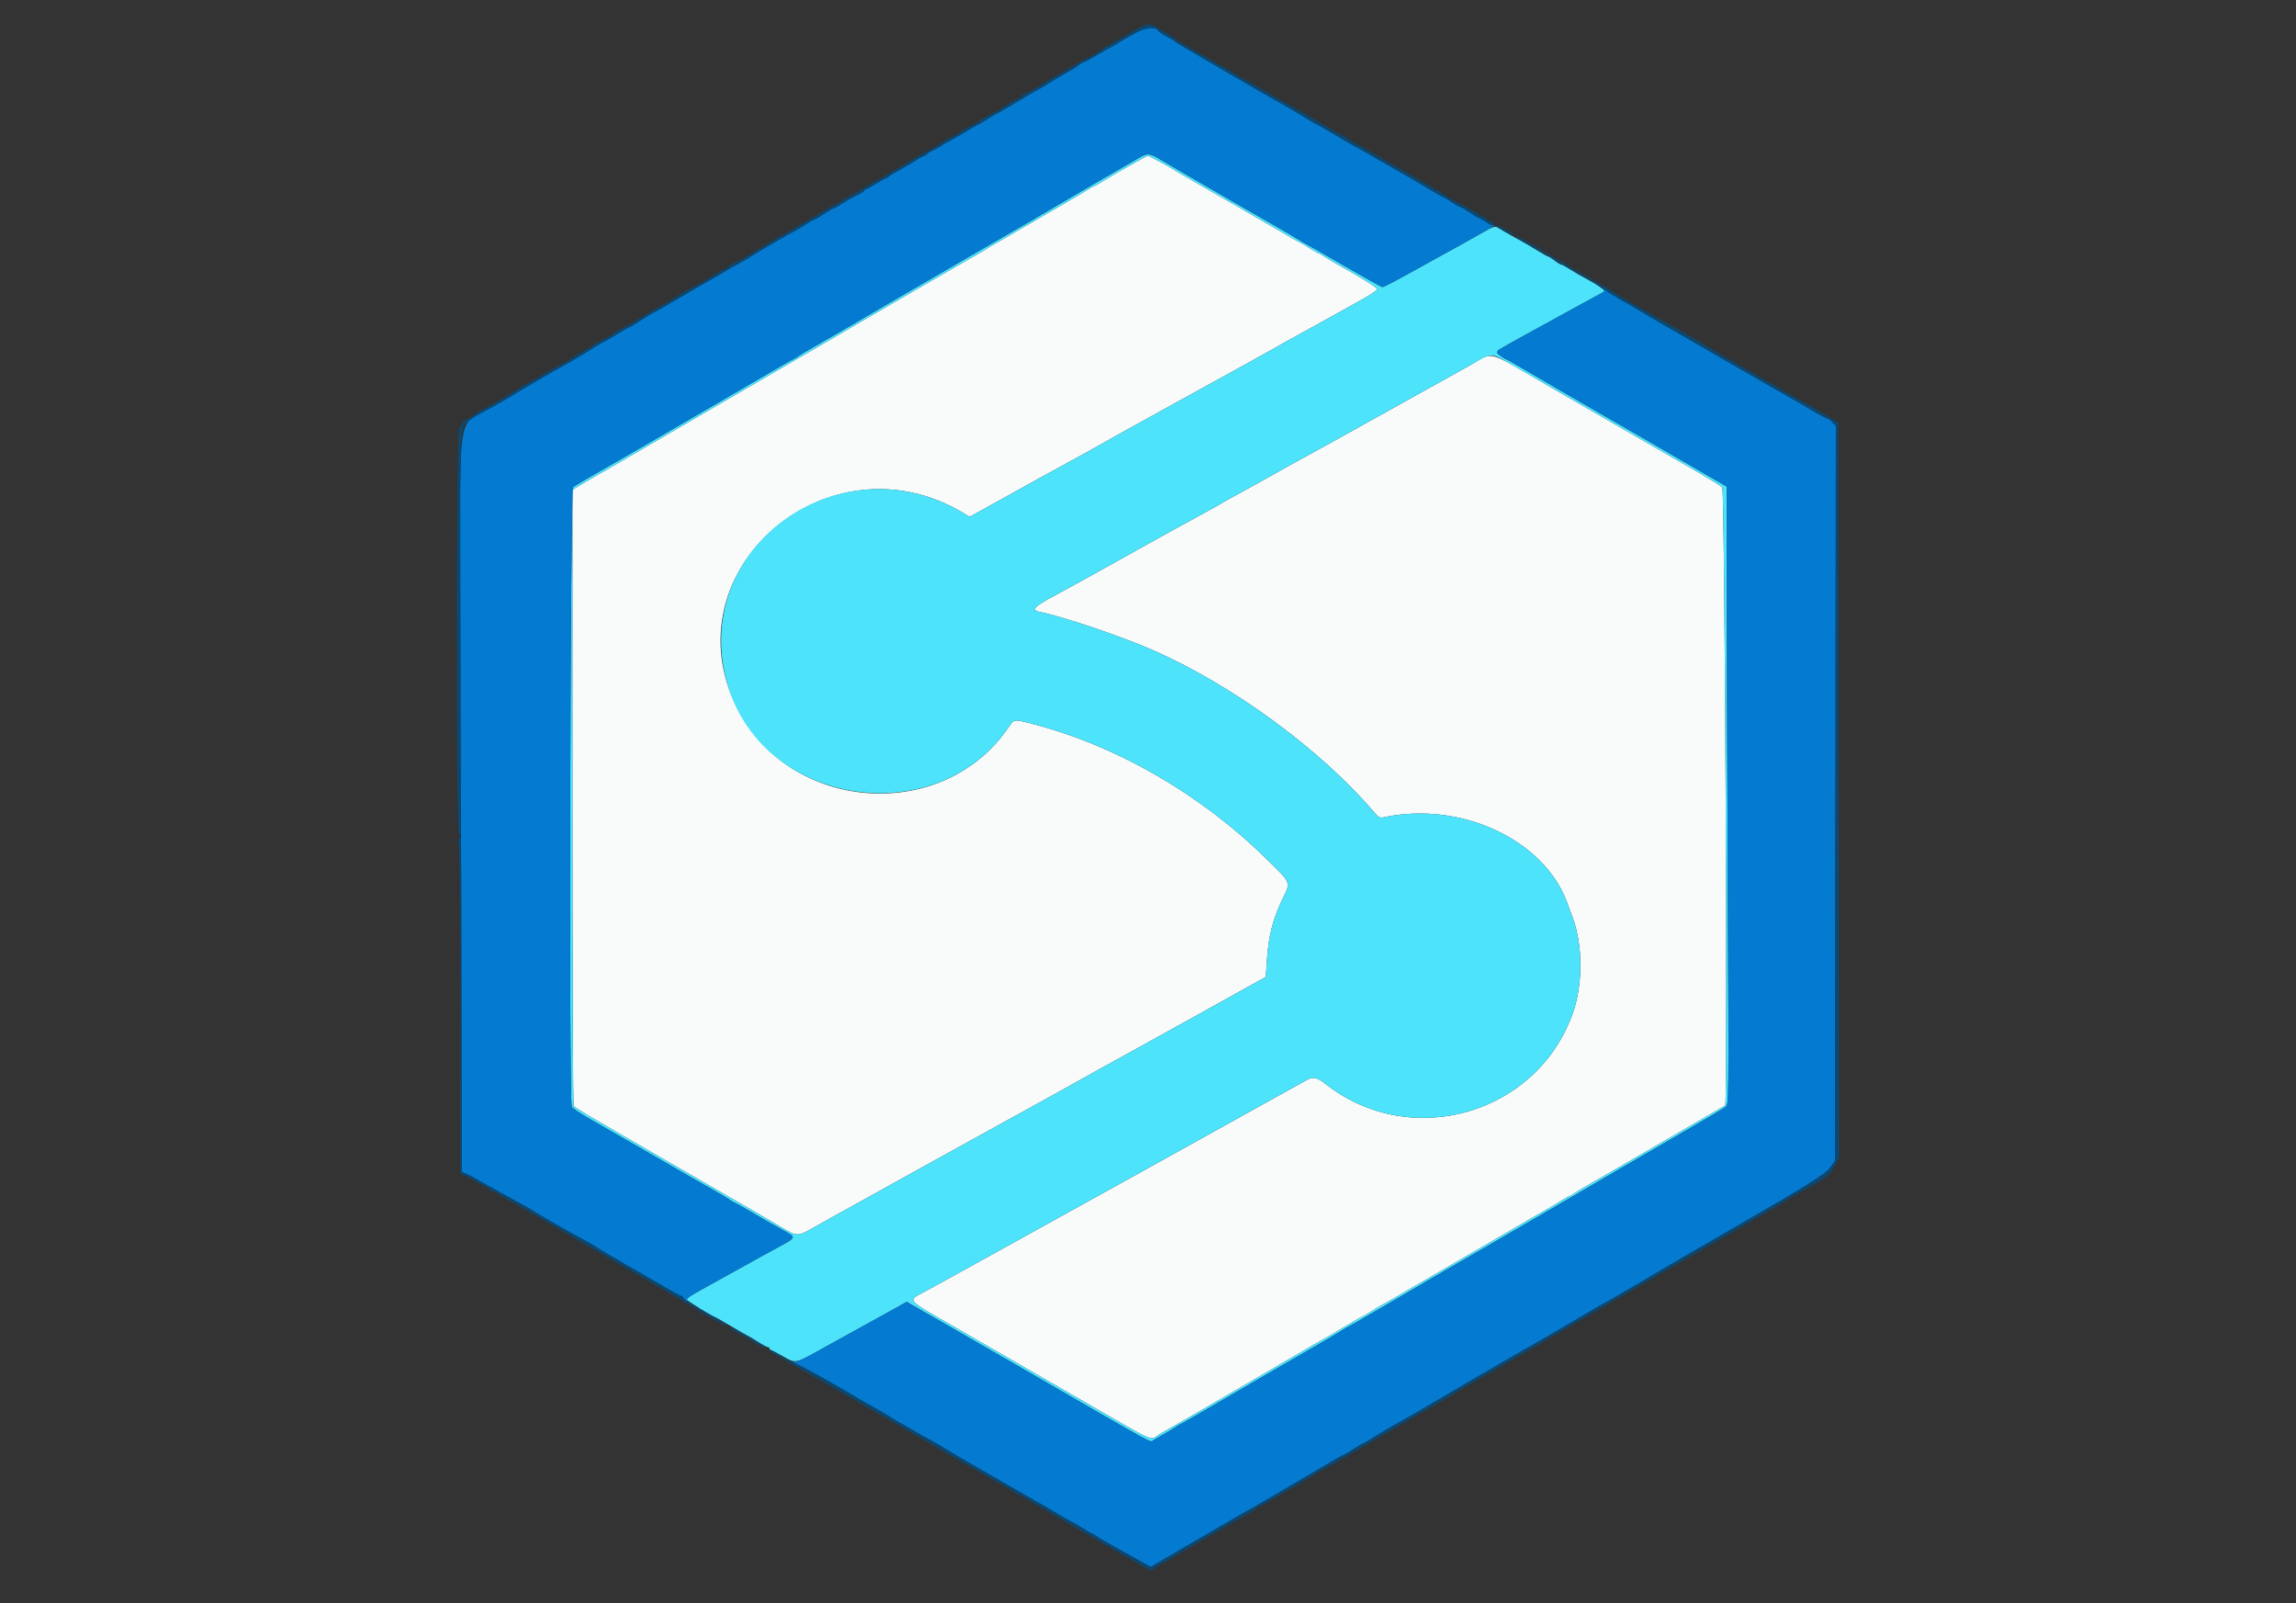 <svg id="svg" version="1.1" xmlns="http://www.w3.org/2000/svg" xmlns:xlink="http://www.w3.org/1999/xlink" width="400" height="279.218" viewBox="0, 0, 400,279.218"><rect x="0" y="0" width="400" height="279.218" fill="#333333" stroke="none"/><g id="svgg"><path id="path0" d="M196.508 29.003 C 194.665 30.048,192.625 31.240,191.975 31.652 C 191.325 32.065,190.725 32.402,190.642 32.402 C 190.559 32.402,190.022 32.697,189.449 33.058 C 188.876 33.419,187.528 34.223,186.453 34.844 C 185.377 35.466,182.297 37.261,179.609 38.832 C 176.920 40.403,174.155 42.004,173.464 42.390 C 172.772 42.776,172.081 43.187,171.927 43.304 C 171.774 43.420,171.208 43.763,170.670 44.064 C 170.133 44.366,167.996 45.594,165.922 46.793 C 163.848 47.992,161.459 49.371,160.615 49.857 C 159.770 50.343,156.753 52.096,153.911 53.753 C 151.068 55.409,147.863 57.276,146.788 57.902 C 145.712 58.527,144.141 59.444,143.296 59.940 C 142.451 60.435,135.538 64.455,127.933 68.873 C 120.328 73.291,112.032 78.121,109.497 79.607 C 106.962 81.093,104.260 82.656,103.492 83.080 C 102.723 83.504,101.561 84.185,100.908 84.593 L 99.722 85.335 99.725 138.827 C 99.728 168.247,99.822 192.457,99.934 192.626 C 100.137 192.931,102.431 194.286,115.503 201.822 C 132.960 211.886,133.606 212.260,136.435 213.936 C 138.852 215.368,139.029 215.364,141.760 213.801 C 142.989 213.097,146.068 211.382,148.603 209.989 C 151.138 208.596,155.286 206.297,157.821 204.879 C 160.356 203.462,164.441 201.202,166.899 199.858 C 169.358 198.514,173.003 196.502,175.000 195.387 C 176.997 194.272,179.381 192.956,180.297 192.461 C 181.213 191.967,183.601 190.647,185.604 189.528 C 191.394 186.293,191.780 186.078,196.927 183.243 C 199.616 181.761,204.392 179.117,207.542 177.366 C 210.691 175.616,214.902 173.276,216.899 172.168 L 220.531 170.153 220.742 166.990 C 221.008 163.015,221.755 160.098,223.367 156.739 C 224.904 153.536,225.057 153.942,220.715 149.672 C 209.192 138.340,194.639 129.929,179.928 126.099 C 176.558 125.222,176.714 125.199,175.654 126.746 C 164.204 143.454,137.659 141.552,128.449 123.363 C 116.315 99.401,144.410 75.228,167.916 89.405 L 168.932 90.018 174.480 86.946 C 177.531 85.256,180.502 83.606,181.081 83.279 C 181.661 82.952,183.797 81.786,185.830 80.687 C 187.862 79.588,190.361 78.206,191.382 77.617 C 192.404 77.027,195.546 75.271,198.366 73.715 C 201.185 72.159,203.994 70.607,204.609 70.267 C 212.723 65.779,217.454 63.171,218.715 62.491 C 219.560 62.036,221.068 61.192,222.067 60.616 C 223.066 60.040,224.763 59.093,225.838 58.512 C 226.913 57.930,229.365 56.579,231.285 55.509 C 233.205 54.439,235.937 52.919,237.354 52.131 C 238.772 51.343,239.935 50.553,239.938 50.375 C 239.943 50.088,236.835 48.151,232.821 45.941 C 232.053 45.518,231.091 44.938,230.683 44.653 C 230.275 44.368,229.861 44.134,229.762 44.134 C 229.663 44.134,228.894 43.694,228.054 43.156 C 227.213 42.619,226.471 42.179,226.404 42.179 C 226.336 42.179,225.616 41.786,224.803 41.306 C 222.839 40.146,207.147 31.087,205.881 30.382 C 205.335 30.077,204.763 29.731,204.609 29.611 C 204.261 29.340,200.106 27.093,199.964 27.099 C 199.907 27.102,198.352 27.958,196.508 29.003 M256.145 63.597 C 254.378 64.591,252.116 65.854,251.117 66.403 C 249.602 67.236,245.585 69.467,237.989 73.694 C 237.297 74.079,236.292 74.642,235.754 74.945 C 234.323 75.753,229.430 78.453,227.654 79.415 C 226.242 80.179,224.411 81.198,219.134 84.155 C 218.059 84.757,216.236 85.760,215.084 86.382 C 213.932 87.005,212.863 87.605,212.709 87.716 C 212.556 87.827,211.613 88.358,210.615 88.897 C 207.964 90.325,200.750 94.298,198.324 95.665 C 197.172 96.315,195.538 97.227,194.693 97.693 C 193.848 98.158,191.397 99.519,189.246 100.717 C 187.095 101.914,184.707 103.224,183.939 103.627 C 180.224 105.575,179.560 106.256,181.075 106.565 C 185.212 107.407,194.936 110.681,200.618 113.143 C 214.597 119.203,230.138 130.573,239.484 141.580 C 240.175 142.393,240.396 142.492,241.160 142.331 C 254.515 139.515,268.975 146.252,273.008 157.171 C 273.226 157.759,273.679 158.989,274.015 159.904 C 275.766 164.667,275.775 171.437,274.037 176.388 C 267.814 194.118,245.729 200.462,230.911 188.776 C 229.492 187.657,228.755 187.491,227.739 188.063 C 227.402 188.253,226.585 188.705,225.923 189.068 C 223.320 190.496,214.767 195.245,201.955 202.376 C 200.496 203.189,198.736 204.165,198.045 204.547 C 197.353 204.928,190.943 208.477,183.799 212.432 C 176.655 216.388,170.056 220.039,169.134 220.546 C 168.212 221.053,166.641 221.919,165.642 222.471 C 164.644 223.023,162.653 224.117,161.218 224.903 C 157.999 226.666,157.425 226.026,167.318 231.715 C 179.815 238.901,188.897 244.137,194.613 247.449 C 199.805 250.458,200.706 250.844,201.271 250.306 C 201.417 250.166,202.000 249.796,202.568 249.481 C 204.451 248.438,218.204 240.461,224.390 236.824 C 227.742 234.853,230.528 233.240,230.581 233.240 C 230.634 233.240,232.136 232.360,233.919 231.285 C 235.702 230.209,237.228 229.330,237.309 229.330 C 237.390 229.330,238.145 228.890,238.985 228.352 C 239.826 227.814,240.559 227.374,240.614 227.374 C 240.670 227.374,243.213 225.913,246.265 224.127 C 251.270 221.198,264.520 213.488,266.620 212.282 C 267.081 212.017,268.212 211.368,269.134 210.840 C 270.056 210.311,271.342 209.542,271.992 209.129 C 272.642 208.717,273.251 208.380,273.345 208.380 C 273.440 208.380,273.851 208.146,274.259 207.861 C 274.666 207.576,275.566 207.025,276.257 206.638 C 276.948 206.250,279.399 204.837,281.704 203.498 C 284.008 202.158,289.162 199.170,293.156 196.857 C 297.151 194.544,300.482 192.597,300.559 192.531 C 301.005 192.148,300.495 85.322,300.045 84.869 C 299.790 84.612,297.193 83.032,294.274 81.357 C 288.186 77.865,275.526 70.565,270.391 67.587 C 258.514 60.699,260.371 61.219,256.145 63.597 " stroke="none" fill="#f9fbfb" fill-rule="evenodd"></path><path id="path1" d="M198.324 27.551 C 195.811 29.008,195.329 29.287,191.620 31.424 C 189.546 32.620,186.027 34.678,183.799 35.999 C 181.571 37.319,179.497 38.539,179.190 38.709 C 178.883 38.879,177.374 39.748,175.838 40.639 C 171.849 42.953,158.167 50.893,155.028 52.715 C 153.568 53.562,151.683 54.667,150.838 55.170 C 149.993 55.673,148.862 56.336,148.324 56.643 C 147.786 56.950,146.215 57.861,144.832 58.667 C 143.450 59.474,141.753 60.448,141.061 60.833 C 140.370 61.218,139.471 61.766,139.063 62.051 C 138.655 62.336,138.261 62.570,138.188 62.570 C 138.114 62.570,135.242 64.219,131.806 66.234 C 128.370 68.250,124.993 70.219,124.302 70.611 C 123.610 71.002,120.908 72.571,118.296 74.098 C 115.684 75.625,113.045 77.160,112.430 77.509 C 111.816 77.859,109.742 79.057,107.821 80.173 C 105.901 81.289,103.764 82.516,103.073 82.901 C 102.381 83.285,101.501 83.801,101.116 84.048 C 100.731 84.295,100.166 84.637,99.859 84.807 C 99.342 85.095,99.095 190.820,99.606 192.747 C 99.669 192.983,101.072 193.944,102.723 194.881 C 104.375 195.819,107.675 197.712,110.056 199.089 C 118.879 204.187,123.917 207.084,125.140 207.763 C 125.831 208.146,126.730 208.693,127.138 208.978 C 127.546 209.264,127.944 209.497,128.023 209.497 C 128.102 209.497,129.088 210.042,130.214 210.707 C 132.515 212.066,134.364 213.124,136.517 214.313 C 138.725 215.532,138.727 215.522,135.894 217.054 C 133.869 218.149,132.456 218.927,129.330 220.670 C 125.410 222.855,125.106 223.023,122.277 224.579 C 120.779 225.402,119.553 226.172,119.553 226.290 C 119.553 226.475,124.165 229.330,124.464 229.330 C 124.525 229.330,125.845 230.084,127.397 231.006 C 128.949 231.927,130.268 232.682,130.328 232.682 C 130.387 232.682,131.124 233.122,131.964 233.659 C 132.805 234.197,133.624 234.637,133.785 234.637 C 133.946 234.637,134.078 234.763,134.078 234.916 C 134.078 235.070,134.192 235.196,134.331 235.196 C 134.470 235.196,135.362 235.635,136.313 236.173 C 138.747 237.549,138.324 237.643,143.994 234.479 C 144.763 234.051,147.654 232.454,150.419 230.931 C 153.184 229.408,156.014 227.845,156.706 227.456 L 157.966 226.750 164.527 230.524 C 168.137 232.599,173.855 235.897,177.235 237.851 C 202.311 252.354,200.289 251.245,200.930 250.845 C 201.239 250.652,202.068 250.176,202.771 249.788 C 203.475 249.400,204.384 248.849,204.792 248.563 C 205.200 248.278,205.592 248.045,205.664 248.045 C 205.737 248.045,209.029 246.156,212.981 243.848 C 216.934 241.540,220.689 239.354,221.327 238.989 C 221.964 238.625,224.057 237.415,225.978 236.302 C 227.898 235.189,230.161 233.879,231.006 233.391 C 231.851 232.904,233.074 232.167,233.723 231.755 C 234.373 231.343,234.957 231.006,235.021 231.006 C 235.085 231.006,237.193 229.796,239.705 228.318 C 242.218 226.839,244.839 225.310,245.531 224.919 C 246.222 224.528,247.730 223.647,248.883 222.961 C 250.035 222.276,251.543 221.396,252.235 221.006 C 253.808 220.118,262.445 215.113,266.899 212.508 C 268.743 211.429,271.131 210.039,272.207 209.418 C 273.282 208.797,274.728 207.953,275.419 207.542 C 276.110 207.131,277.619 206.251,278.771 205.587 C 279.923 204.922,281.432 204.040,282.123 203.627 C 282.814 203.214,287.151 200.701,291.760 198.042 C 296.369 195.384,300.378 193.008,300.669 192.763 C 301.185 192.329,301.194 191.424,301.019 156.006 C 300.920 136.034,300.839 111.832,300.838 102.224 L 300.838 84.755 299.372 83.906 C 292.151 79.727,288.168 77.422,286.872 76.670 C 285.477 75.860,282.806 74.324,280.394 72.944 C 275.915 70.381,267.189 65.327,264.572 63.780 C 263.445 63.114,262.459 62.570,262.380 62.570 C 262.302 62.570,261.862 62.303,261.404 61.977 C 260.493 61.328,260.537 61.224,262.081 60.362 C 262.657 60.040,263.600 59.509,264.176 59.182 C 264.752 58.855,266.166 58.077,267.318 57.453 C 268.471 56.830,271.363 55.243,273.745 53.928 C 276.127 52.612,278.433 51.352,278.869 51.126 L 279.661 50.716 278.892 50.102 C 278.468 49.764,277.419 49.122,276.561 48.674 C 275.702 48.227,274.378 47.462,273.618 46.975 C 272.859 46.488,272.128 46.089,271.994 46.089 C 271.860 46.089,271.338 45.775,270.835 45.391 C 270.331 45.007,269.839 44.693,269.742 44.693 C 269.644 44.693,268.900 44.284,268.088 43.785 C 266.418 42.758,265.599 42.285,263.408 41.082 C 262.563 40.619,261.543 40.028,261.140 39.770 C 260.423 39.310,260.362 39.328,257.928 40.706 C 256.563 41.479,254.818 42.457,254.050 42.880 C 253.282 43.302,251.020 44.553,249.022 45.659 C 242.755 49.131,241.117 50.000,240.841 50.000 C 240.694 50.000,237.646 48.303,234.068 46.229 C 230.490 44.155,227.517 42.458,227.463 42.458 C 227.408 42.458,226.831 42.122,226.182 41.710 C 225.532 41.299,223.680 40.211,222.067 39.294 C 218.999 37.548,218.516 37.271,215.782 35.693 C 207.793 31.080,204.313 29.062,202.561 28.027 C 200.166 26.611,199.981 26.590,198.324 27.551 M202.199 28.244 C 203.371 28.877,204.455 29.492,204.609 29.611 C 204.763 29.731,205.335 30.077,205.881 30.382 C 207.147 31.087,222.839 40.146,224.803 41.306 C 225.616 41.786,226.336 42.179,226.404 42.179 C 226.471 42.179,227.213 42.619,228.054 43.156 C 228.894 43.694,229.663 44.134,229.762 44.134 C 229.861 44.134,230.275 44.368,230.683 44.653 C 231.091 44.938,232.053 45.518,232.821 45.941 C 236.835 48.151,239.943 50.088,239.938 50.375 C 239.935 50.553,238.772 51.343,237.354 52.131 C 235.937 52.919,233.205 54.439,231.285 55.509 C 229.365 56.579,226.913 57.930,225.838 58.512 C 224.763 59.093,223.066 60.040,222.067 60.616 C 221.068 61.192,219.560 62.036,218.715 62.491 C 217.454 63.171,212.723 65.779,204.609 70.267 C 203.994 70.607,201.185 72.159,198.366 73.715 C 195.546 75.271,192.404 77.027,191.382 77.617 C 190.361 78.206,187.862 79.588,185.830 80.687 C 183.797 81.786,181.661 82.952,181.081 83.279 C 180.502 83.606,177.531 85.256,174.480 86.946 L 168.932 90.018 167.916 89.405 C 146.214 76.316,119.651 95.737,126.819 119.452 C 133.178 140.494,163.163 144.973,175.654 126.746 C 176.714 125.199,176.558 125.222,179.928 126.099 C 194.639 129.929,209.192 138.340,220.715 149.672 C 225.057 153.942,224.904 153.536,223.367 156.739 C 221.755 160.098,221.008 163.015,220.742 166.990 L 220.531 170.153 216.899 172.168 C 214.902 173.276,210.691 175.616,207.542 177.366 C 204.392 179.117,199.616 181.761,196.927 183.243 C 191.780 186.078,191.394 186.293,185.604 189.528 C 183.601 190.647,181.213 191.967,180.297 192.461 C 179.381 192.956,176.997 194.272,175.000 195.387 C 173.003 196.502,169.358 198.514,166.899 199.858 C 164.441 201.202,160.356 203.462,157.821 204.879 C 155.286 206.297,151.138 208.596,148.603 209.989 C 146.068 211.382,142.989 213.097,141.760 213.801 C 139.029 215.364,138.852 215.368,136.435 213.936 C 133.606 212.260,132.960 211.886,115.503 201.822 C 102.431 194.286,100.137 192.931,99.934 192.626 C 99.822 192.457,99.728 168.247,99.725 138.827 L 99.722 85.335 100.908 84.593 C 101.561 84.185,102.723 83.504,103.492 83.080 C 104.260 82.656,106.962 81.093,109.497 79.607 C 112.032 78.121,120.328 73.291,127.933 68.873 C 135.538 64.455,142.451 60.435,143.296 59.940 C 144.141 59.444,145.712 58.527,146.788 57.902 C 147.863 57.276,151.068 55.409,153.911 53.753 C 156.753 52.096,159.770 50.343,160.615 49.857 C 161.459 49.371,163.848 47.992,165.922 46.793 C 167.996 45.594,170.133 44.366,170.670 44.064 C 171.208 43.763,171.774 43.420,171.927 43.304 C 172.081 43.187,172.772 42.776,173.464 42.390 C 174.155 42.004,176.920 40.403,179.609 38.832 C 182.297 37.261,185.377 35.466,186.453 34.844 C 187.528 34.223,188.876 33.419,189.449 33.058 C 190.022 32.697,190.559 32.402,190.642 32.402 C 190.725 32.402,191.325 32.065,191.975 31.652 C 193.298 30.813,199.803 27.106,199.964 27.099 C 200.021 27.097,201.027 27.612,202.199 28.244 M263.567 63.647 C 265.400 64.700,268.471 66.473,270.391 67.587 C 275.526 70.565,288.186 77.865,294.274 81.357 C 297.193 83.032,299.790 84.612,300.045 84.869 C 300.495 85.322,301.005 192.148,300.559 192.531 C 300.482 192.597,297.151 194.544,293.156 196.857 C 289.162 199.170,284.008 202.158,281.704 203.498 C 279.399 204.837,276.948 206.250,276.257 206.638 C 275.566 207.025,274.666 207.576,274.259 207.861 C 273.851 208.146,273.440 208.380,273.345 208.380 C 273.251 208.380,272.642 208.717,271.992 209.129 C 271.342 209.542,270.056 210.311,269.134 210.840 C 268.212 211.368,267.081 212.017,266.620 212.282 C 264.520 213.488,251.270 221.198,246.265 224.127 C 243.213 225.913,240.670 227.374,240.614 227.374 C 240.559 227.374,239.826 227.814,238.985 228.352 C 238.145 228.890,237.390 229.330,237.309 229.330 C 237.228 229.330,235.702 230.209,233.919 231.285 C 232.136 232.360,230.634 233.240,230.581 233.240 C 230.528 233.240,227.742 234.853,224.390 236.824 C 218.204 240.461,204.451 248.438,202.568 249.481 C 202.000 249.796,201.417 250.166,201.271 250.306 C 200.706 250.844,199.805 250.458,194.613 247.449 C 188.897 244.137,179.815 238.901,167.318 231.715 C 157.425 226.026,157.999 226.666,161.218 224.903 C 162.653 224.117,164.644 223.023,165.642 222.471 C 166.641 221.919,168.212 221.053,169.134 220.546 C 170.056 220.039,176.655 216.388,183.799 212.432 C 190.943 208.477,197.353 204.928,198.045 204.547 C 198.736 204.165,200.496 203.189,201.955 202.376 C 214.767 195.245,223.320 190.496,225.923 189.068 C 226.585 188.705,227.402 188.253,227.739 188.063 C 228.755 187.491,229.492 187.657,230.911 188.776 C 245.729 200.462,267.814 194.118,274.037 176.388 C 275.775 171.437,275.766 164.667,274.015 159.904 C 273.679 158.989,273.226 157.759,273.008 157.171 C 268.975 146.252,254.515 139.515,241.160 142.331 C 240.396 142.492,240.175 142.393,239.484 141.580 C 230.138 130.573,214.597 119.203,200.618 113.143 C 194.936 110.681,185.212 107.407,181.075 106.565 C 179.560 106.256,180.224 105.575,183.939 103.627 C 184.707 103.224,187.095 101.914,189.246 100.717 C 191.397 99.519,193.848 98.158,194.693 97.693 C 195.538 97.227,197.172 96.315,198.324 95.665 C 200.750 94.298,207.964 90.325,210.615 88.897 C 211.613 88.358,212.556 87.827,212.709 87.716 C 212.863 87.605,213.932 87.005,215.084 86.382 C 216.236 85.760,218.059 84.757,219.134 84.155 C 224.411 81.198,226.242 80.179,227.654 79.415 C 229.430 78.453,234.323 75.753,235.754 74.945 C 236.292 74.642,237.297 74.079,237.989 73.694 C 245.585 69.467,249.602 67.236,251.117 66.403 C 252.116 65.854,254.378 64.591,256.145 63.597 C 260.116 61.363,259.587 61.359,263.567 63.647 " stroke="none" fill="#4de3fa" fill-rule="evenodd"></path><path id="path2" d="M198.045 5.604 C 197.200 6.080,196.068 6.728,195.531 7.044 C 194.993 7.359,194.113 7.866,193.575 8.170 C 193.038 8.474,191.759 9.211,190.733 9.808 C 189.708 10.405,188.775 10.894,188.660 10.894 C 188.546 10.894,188.253 11.070,188.011 11.285 C 187.768 11.499,187.098 11.939,186.522 12.262 C 185.946 12.585,185.003 13.113,184.427 13.436 C 183.851 13.759,183.191 14.172,182.961 14.353 C 182.730 14.534,181.976 14.982,181.285 15.348 C 180.594 15.714,178.603 16.872,176.861 17.923 C 175.119 18.973,173.636 19.832,173.565 19.832 C 173.495 19.832,172.749 20.272,171.909 20.810 C 171.068 21.348,170.314 21.788,170.233 21.788 C 170.151 21.788,169.431 22.198,168.632 22.699 C 167.833 23.201,166.487 23.977,165.642 24.423 C 164.797 24.870,164.043 25.310,163.966 25.401 C 163.890 25.492,163.294 25.817,162.643 26.122 C 161.992 26.426,161.457 26.770,161.456 26.885 C 161.454 27.001,161.321 27.095,161.160 27.095 C 160.999 27.095,160.213 27.512,159.414 28.021 C 158.615 28.530,157.270 29.315,156.425 29.766 C 155.580 30.218,154.846 30.681,154.795 30.796 C 154.744 30.911,154.581 31.006,154.433 31.006 C 154.284 31.006,153.475 31.446,152.635 31.983 C 151.794 32.521,150.983 32.961,150.833 32.961 C 150.682 32.961,150.559 33.068,150.559 33.198 C 150.559 33.328,150.024 33.673,149.372 33.965 C 148.719 34.256,147.559 34.904,146.794 35.404 C 146.029 35.904,145.302 36.313,145.177 36.313 C 145.052 36.313,144.297 36.753,143.498 37.291 C 142.700 37.828,141.942 38.268,141.814 38.268 C 141.686 38.268,141.056 38.619,140.413 39.048 C 139.771 39.478,138.932 39.989,138.547 40.184 C 137.109 40.917,133.898 42.782,130.307 44.970 C 129.385 45.532,128.443 46.074,128.212 46.174 C 127.982 46.275,127.291 46.667,126.676 47.047 C 126.061 47.426,125.244 47.911,124.860 48.125 C 122.944 49.190,121.040 50.289,117.656 52.282 C 115.615 53.485,113.882 54.469,113.807 54.469 C 113.731 54.469,112.811 55.035,111.761 55.726 C 110.712 56.418,109.767 56.983,109.662 56.983 C 109.557 56.983,108.816 57.393,108.017 57.895 C 107.218 58.396,105.873 59.175,105.028 59.626 C 104.183 60.076,103.366 60.549,103.212 60.676 C 102.918 60.918,98.282 63.687,98.170 63.687 C 98.060 63.687,91.601 67.438,89.665 68.626 C 88.666 69.238,87.095 70.158,86.173 70.669 C 79.321 74.472,80.151 69.128,80.201 109.129 C 80.224 127.537,80.267 143.038,80.297 143.575 C 80.327 144.113,80.373 157.959,80.399 174.344 L 80.447 204.135 81.215 204.442 C 81.638 204.611,82.360 204.978,82.821 205.258 C 83.282 205.538,84.476 206.214,85.475 206.761 C 90.994 209.782,92.658 210.717,93.292 211.156 C 93.678 211.424,95.189 212.310,96.648 213.127 C 98.108 213.943,99.742 214.864,100.279 215.172 C 100.817 215.481,101.634 215.922,102.095 216.153 C 102.556 216.383,103.436 216.903,104.050 217.309 C 104.665 217.714,106.865 219.019,108.939 220.210 C 111.013 221.400,112.898 222.484,113.128 222.618 C 113.359 222.752,114.641 223.500,115.978 224.280 C 117.315 225.060,118.489 225.698,118.587 225.698 C 118.685 225.698,119.006 225.981,119.299 226.327 C 119.596 226.675,119.767 226.762,119.684 226.521 C 119.574 226.200,120.253 225.691,122.267 224.584 C 125.188 222.979,125.590 222.756,129.469 220.590 C 130.852 219.819,132.675 218.811,133.520 218.351 C 139.146 215.288,138.895 215.626,136.517 214.313 C 134.364 213.124,132.515 212.066,130.214 210.707 C 129.088 210.042,128.102 209.497,128.023 209.497 C 127.944 209.497,127.546 209.264,127.138 208.978 C 126.730 208.693,125.831 208.146,125.140 207.763 C 123.917 207.084,118.879 204.187,110.056 199.089 C 107.675 197.712,104.375 195.819,102.723 194.881 C 101.072 193.944,99.669 192.983,99.606 192.747 C 99.095 190.820,99.342 85.095,99.859 84.807 C 100.166 84.637,100.731 84.295,101.116 84.048 C 101.501 83.801,102.381 83.285,103.073 82.901 C 103.764 82.516,105.901 81.289,107.821 80.173 C 109.742 79.057,111.816 77.859,112.430 77.509 C 113.045 77.160,115.684 75.625,118.296 74.098 C 120.908 72.571,123.610 71.002,124.302 70.611 C 124.993 70.219,128.370 68.250,131.806 66.234 C 135.242 64.219,138.114 62.570,138.188 62.570 C 138.261 62.570,138.655 62.336,139.063 62.051 C 139.471 61.766,140.370 61.218,141.061 60.833 C 141.753 60.448,143.450 59.474,144.832 58.667 C 146.215 57.861,147.786 56.950,148.324 56.643 C 148.862 56.336,149.993 55.673,150.838 55.170 C 151.683 54.667,153.568 53.562,155.028 52.715 C 158.167 50.893,171.849 42.953,175.838 40.639 C 177.374 39.748,178.883 38.879,179.190 38.709 C 179.497 38.539,181.571 37.319,183.799 35.999 C 186.027 34.678,189.546 32.620,191.620 31.424 C 195.329 29.287,195.811 29.008,198.324 27.551 C 199.981 26.590,200.166 26.611,202.561 28.027 C 204.313 29.062,207.793 31.080,215.782 35.693 C 218.516 37.271,218.999 37.548,222.067 39.294 C 223.680 40.211,225.532 41.299,226.182 41.710 C 226.831 42.122,227.408 42.458,227.463 42.458 C 227.517 42.458,230.490 44.155,234.068 46.229 C 237.646 48.303,240.694 50.000,240.841 50.000 C 241.120 50.000,242.850 49.081,249.162 45.578 C 251.236 44.427,253.696 43.070,254.630 42.562 C 257.354 41.081,260.794 39.037,260.293 39.198 C 260.040 39.280,259.418 39.041,258.912 38.668 C 258.406 38.294,257.886 37.989,257.756 37.989 C 257.626 37.989,256.867 37.549,256.068 37.011 C 255.270 36.473,254.512 36.034,254.384 36.034 C 254.256 36.034,253.625 35.678,252.983 35.243 C 252.341 34.808,251.627 34.384,251.397 34.300 C 251.166 34.217,249.784 33.426,248.324 32.543 C 246.865 31.660,244.979 30.556,244.134 30.091 C 243.289 29.626,241.236 28.448,239.572 27.472 C 237.907 26.497,236.497 25.698,236.437 25.698 C 236.378 25.698,235.351 25.117,234.156 24.405 C 231.072 22.570,230.138 22.032,229.229 21.566 C 228.789 21.341,227.658 20.674,226.715 20.084 C 225.772 19.494,224.120 18.527,223.045 17.935 C 221.969 17.342,220.335 16.416,219.413 15.875 C 218.492 15.334,216.166 13.980,214.246 12.865 C 206.079 8.124,204.881 7.414,204.749 7.234 C 204.672 7.130,204.043 6.753,203.352 6.397 C 202.661 6.042,201.969 5.585,201.815 5.383 C 201.219 4.601,199.663 4.692,198.045 5.604 M279.265 50.304 C 279.546 50.674,279.476 50.813,278.839 51.142 C 278.420 51.359,276.127 52.612,273.745 53.928 C 271.363 55.243,268.471 56.830,267.318 57.453 C 266.166 58.077,264.752 58.855,264.176 59.182 C 263.600 59.509,262.657 60.040,262.081 60.362 C 260.537 61.224,260.493 61.328,261.404 61.977 C 261.862 62.303,262.302 62.570,262.380 62.570 C 262.459 62.570,263.445 63.114,264.572 63.780 C 267.189 65.327,275.915 70.381,280.394 72.944 C 282.806 74.324,285.477 75.860,286.872 76.670 C 288.168 77.422,292.151 79.727,299.372 83.906 L 300.838 84.755 300.838 102.224 C 300.839 111.832,300.920 136.034,301.019 156.006 C 301.194 191.424,301.185 192.329,300.669 192.763 C 300.378 193.008,296.369 195.384,291.760 198.042 C 287.151 200.701,282.814 203.214,282.123 203.627 C 281.432 204.040,279.923 204.922,278.771 205.587 C 277.619 206.251,276.110 207.131,275.419 207.542 C 274.728 207.953,273.282 208.797,272.207 209.418 C 271.131 210.039,268.743 211.429,266.899 212.508 C 262.445 215.113,253.808 220.118,252.235 221.006 C 251.543 221.396,250.035 222.276,248.883 222.961 C 247.730 223.647,246.222 224.528,245.531 224.919 C 244.839 225.310,242.218 226.839,239.705 228.318 C 237.193 229.796,235.085 231.006,235.021 231.006 C 234.957 231.006,234.373 231.343,233.723 231.755 C 233.074 232.167,231.851 232.904,231.006 233.391 C 230.161 233.879,227.898 235.189,225.978 236.302 C 224.057 237.415,221.964 238.625,221.327 238.989 C 220.689 239.354,216.934 241.540,212.981 243.848 C 209.029 246.156,205.737 248.045,205.664 248.045 C 205.592 248.045,205.200 248.278,204.792 248.563 C 204.384 248.849,203.475 249.400,202.771 249.788 C 202.068 250.176,201.239 250.652,200.930 250.845 C 200.289 251.245,202.311 252.354,177.235 237.851 C 173.855 235.897,168.137 232.599,164.527 230.524 L 157.966 226.750 156.706 227.456 C 156.014 227.845,153.184 229.408,150.419 230.931 C 147.654 232.454,144.763 234.051,143.994 234.479 C 139.944 236.739,139.100 237.153,138.502 237.172 C 137.912 237.191,137.930 237.225,138.689 237.521 C 139.385 237.793,145.199 240.980,146.648 241.885 C 147.544 242.444,151.887 244.957,153.212 245.683 C 153.980 246.104,154.923 246.666,155.307 246.931 C 155.691 247.196,156.508 247.680,157.123 248.007 C 157.737 248.333,158.743 248.907,159.358 249.282 C 159.972 249.657,161.229 250.366,162.151 250.857 C 163.073 251.348,164.141 251.968,164.525 252.233 C 164.909 252.499,167.737 254.158,170.810 255.920 C 173.883 257.681,177.515 259.772,178.881 260.567 C 180.247 261.361,181.394 262.011,181.429 262.011 C 181.464 262.011,182.645 262.703,184.053 263.547 C 185.462 264.392,186.678 265.084,186.756 265.084 C 186.834 265.084,187.586 265.524,188.427 266.061 C 189.267 266.599,190.027 267.039,190.116 267.039 C 190.204 267.039,190.611 267.273,191.018 267.558 C 191.426 267.843,192.388 268.427,193.156 268.854 C 193.925 269.282,195.887 270.372,197.517 271.277 L 200.480 272.922 207.712 268.690 C 211.690 266.363,215.447 264.180,216.061 263.840 C 218.204 262.654,219.990 261.625,222.626 260.060 C 224.085 259.193,226.536 257.754,228.073 256.862 C 229.609 255.971,231.576 254.816,232.444 254.297 C 233.312 253.777,234.103 253.352,234.201 253.352 C 234.299 253.352,235.033 252.912,235.831 252.374 C 236.630 251.837,237.375 251.397,237.488 251.397 C 237.600 251.397,238.544 250.847,239.586 250.176 C 240.628 249.504,242.172 248.586,243.017 248.136 C 244.587 247.299,249.018 244.733,254.749 241.341 C 256.515 240.296,259.218 238.717,260.754 237.833 C 264.672 235.578,268.679 233.277,269.832 232.620 C 270.370 232.313,271.501 231.650,272.346 231.146 C 275.801 229.084,279.828 226.759,281.983 225.581 C 282.291 225.414,284.365 224.193,286.592 222.869 C 289.856 220.928,297.302 216.592,302.374 213.677 C 314.617 206.641,318.063 204.485,318.855 203.368 L 319.693 202.187 319.764 138.194 L 319.836 74.202 319.227 73.553 C 318.892 73.197,318.512 72.905,318.383 72.905 C 318.168 72.905,316.637 72.054,314.011 70.474 C 313.449 70.136,312.807 69.767,312.584 69.655 C 312.208 69.465,304.570 65.093,303.631 64.531 C 303.401 64.392,299.881 62.363,295.810 60.022 C 289.523 56.406,286.681 54.746,284.358 53.336 C 284.127 53.196,283.122 52.622,282.123 52.061 C 281.124 51.499,279.997 50.774,279.617 50.450 C 279.238 50.126,279.079 50.060,279.265 50.304 " stroke="none" fill="#047ad1" fill-rule="evenodd"></path><path id="path3" d="M197.765 5.221 C 196.767 5.779,195.573 6.463,195.112 6.742 C 194.651 7.020,193.815 7.499,193.255 7.805 C 192.695 8.111,192.063 8.523,191.851 8.720 C 191.638 8.917,190.714 9.453,189.796 9.912 C 188.879 10.370,187.374 11.212,186.453 11.782 C 185.531 12.353,184.148 13.155,183.380 13.565 C 182.612 13.975,181.817 14.445,181.613 14.609 C 181.145 14.987,179.069 16.130,178.422 16.367 C 178.153 16.465,177.933 16.657,177.933 16.792 C 177.933 16.928,177.798 17.039,177.633 17.039 C 177.468 17.039,176.493 17.574,175.468 18.227 C 174.442 18.881,173.009 19.705,172.283 20.060 C 171.557 20.414,170.894 20.814,170.811 20.949 C 170.727 21.083,169.978 21.516,169.145 21.910 C 168.312 22.304,167.558 22.744,167.469 22.888 C 167.380 23.031,166.648 23.450,165.842 23.819 C 165.036 24.188,164.190 24.668,163.962 24.885 C 163.734 25.102,163.108 25.506,162.570 25.782 C 160.731 26.727,159.333 27.514,158.507 28.068 C 158.053 28.372,157.404 28.771,157.064 28.953 C 155.533 29.776,154.598 30.319,154.469 30.461 C 154.392 30.546,153.890 30.833,153.352 31.098 C 152.814 31.363,152.130 31.733,151.832 31.921 C 150.403 32.821,148.381 33.996,147.626 34.365 C 147.165 34.591,146.725 34.858,146.648 34.958 C 146.571 35.059,145.783 35.517,144.896 35.977 C 144.009 36.437,143.129 36.938,142.941 37.089 C 142.752 37.241,141.969 37.701,141.201 38.111 C 140.433 38.521,139.006 39.353,138.031 39.959 C 137.055 40.565,136.172 41.061,136.069 41.061 C 135.966 41.061,135.247 41.470,134.473 41.969 C 133.698 42.469,132.632 43.119,132.105 43.415 C 131.577 43.710,131.082 44.025,131.006 44.113 C 130.869 44.271,128.401 45.618,127.167 46.209 C 126.823 46.373,126.540 46.603,126.538 46.718 C 126.537 46.833,126.357 46.927,126.137 46.927 C 125.918 46.927,125.572 47.084,125.369 47.277 C 125.166 47.469,124.623 47.814,124.162 48.044 C 123.701 48.274,123.261 48.526,123.184 48.603 C 123.004 48.784,122.025 49.336,120.260 50.251 C 119.486 50.653,118.475 51.232,118.014 51.538 C 116.673 52.429,116.144 52.744,114.713 53.505 C 113.972 53.899,112.526 54.750,111.501 55.396 C 110.476 56.042,109.043 56.859,108.316 57.212 C 107.590 57.565,106.928 57.964,106.844 58.099 C 106.761 58.234,106.014 58.666,105.184 59.058 C 104.355 59.451,103.509 59.930,103.304 60.123 C 103.100 60.317,102.493 60.694,101.955 60.962 C 100.940 61.468,99.962 62.049,99.721 62.291 C 99.490 62.521,98.524 63.084,97.486 63.591 C 96.948 63.854,95.880 64.461,95.112 64.939 C 94.344 65.416,93.275 66.027,92.737 66.295 C 92.200 66.563,91.320 67.061,90.782 67.402 C 90.244 67.744,89.382 68.273,88.865 68.578 C 88.348 68.884,87.527 69.385,87.040 69.693 C 86.553 70.000,85.410 70.628,84.501 71.089 C 83.592 71.550,82.600 72.146,82.296 72.413 C 81.993 72.680,81.522 72.969,81.250 73.056 C 80.978 73.142,80.681 73.446,80.590 73.732 C 80.500 74.017,80.242 74.320,80.019 74.406 C 79.461 74.620,79.403 144.091,79.960 144.983 C 80.229 145.414,80.230 145.647,79.961 146.076 C 79.747 146.420,79.722 146.685,79.894 146.791 C 80.070 146.900,80.168 157.227,80.168 175.656 L 80.168 204.353 81.634 205.130 C 84.644 206.726,85.338 207.128,85.428 207.332 C 85.480 207.448,85.762 207.542,86.057 207.542 C 86.351 207.542,86.592 207.641,86.592 207.762 C 86.592 207.883,87.315 208.353,88.198 208.806 C 89.082 209.259,90.458 210.040,91.258 210.541 C 92.057 211.042,92.777 211.453,92.858 211.453 C 92.939 211.453,93.694 211.892,94.534 212.430 C 95.375 212.968,96.134 213.408,96.221 213.408 C 96.308 213.408,96.888 213.729,97.510 214.121 C 98.131 214.513,99.040 215.062,99.529 215.340 C 100.019 215.618,101.550 216.504,102.933 217.311 C 106.664 219.486,106.664 219.486,112.849 223.034 C 115.999 224.841,118.764 226.468,118.994 226.649 C 119.225 226.831,119.791 227.162,120.251 227.386 C 120.712 227.609,121.152 227.862,121.229 227.947 C 121.306 228.032,122.123 228.523,123.045 229.038 C 123.966 229.553,125.144 230.212,125.661 230.504 C 126.179 230.795,126.656 230.979,126.722 230.913 C 126.823 230.812,125.855 230.214,123.045 228.643 C 120.307 227.114,119.204 226.399,119.080 226.077 C 119.000 225.869,118.816 225.698,118.672 225.698 C 118.527 225.698,117.315 225.060,115.978 224.280 C 114.641 223.500,113.359 222.752,113.128 222.618 C 112.898 222.484,111.013 221.400,108.939 220.210 C 106.865 219.019,104.665 217.714,104.050 217.309 C 103.436 216.903,102.556 216.383,102.095 216.153 C 101.634 215.922,100.817 215.481,100.279 215.172 C 99.742 214.864,98.108 213.943,96.648 213.127 C 95.189 212.310,93.678 211.424,93.292 211.156 C 92.658 210.717,90.994 209.782,85.475 206.761 C 84.476 206.214,83.282 205.538,82.821 205.258 C 82.360 204.978,81.638 204.611,81.215 204.442 L 80.447 204.135 80.399 174.344 C 80.373 157.959,80.327 144.113,80.297 143.575 C 80.267 143.038,80.224 127.537,80.201 109.129 C 80.155 72.334,80.060 74.451,81.808 73.212 C 82.530 72.700,82.827 72.527,86.173 70.669 C 87.095 70.158,88.666 69.238,89.665 68.626 C 91.601 67.438,98.060 63.687,98.170 63.687 C 98.282 63.687,102.918 60.918,103.212 60.676 C 103.366 60.549,104.183 60.076,105.028 59.626 C 105.873 59.175,107.218 58.396,108.017 57.895 C 108.816 57.393,109.557 56.983,109.662 56.983 C 109.767 56.983,110.712 56.418,111.761 55.726 C 112.811 55.035,113.731 54.469,113.807 54.469 C 113.882 54.469,115.615 53.485,117.656 52.282 C 121.040 50.289,122.944 49.190,124.860 48.125 C 125.244 47.911,126.061 47.426,126.676 47.047 C 127.291 46.667,127.982 46.275,128.212 46.174 C 128.443 46.074,129.385 45.532,130.307 44.970 C 133.898 42.782,137.109 40.917,138.547 40.184 C 138.932 39.989,139.771 39.478,140.413 39.048 C 141.056 38.619,141.686 38.268,141.814 38.268 C 141.942 38.268,142.700 37.828,143.498 37.291 C 144.297 36.753,145.052 36.313,145.177 36.313 C 145.302 36.313,146.029 35.904,146.794 35.404 C 147.559 34.904,148.719 34.256,149.372 33.965 C 150.024 33.673,150.559 33.328,150.559 33.198 C 150.559 33.068,150.682 32.961,150.833 32.961 C 150.983 32.961,151.794 32.521,152.635 31.983 C 153.475 31.446,154.284 31.006,154.433 31.006 C 154.581 31.006,154.744 30.911,154.795 30.796 C 154.846 30.681,155.580 30.218,156.425 29.766 C 157.270 29.315,158.615 28.530,159.414 28.021 C 160.213 27.512,160.999 27.095,161.160 27.095 C 161.321 27.095,161.454 27.001,161.456 26.885 C 161.457 26.770,161.992 26.426,162.643 26.122 C 163.294 25.817,163.890 25.492,163.966 25.401 C 164.043 25.310,164.797 24.870,165.642 24.423 C 166.487 23.977,167.833 23.201,168.632 22.699 C 169.431 22.198,170.151 21.788,170.233 21.788 C 170.314 21.788,171.068 21.348,171.909 20.810 C 172.749 20.272,173.495 19.832,173.565 19.832 C 173.636 19.832,175.119 18.973,176.861 17.923 C 178.603 16.872,180.594 15.714,181.285 15.348 C 181.976 14.982,182.730 14.534,182.961 14.353 C 183.191 14.172,183.851 13.759,184.427 13.436 C 185.003 13.113,185.946 12.585,186.522 12.262 C 187.098 11.939,187.768 11.499,188.011 11.285 C 188.253 11.070,188.549 10.894,188.667 10.894 C 188.785 10.894,189.950 10.265,191.255 9.497 C 192.560 8.729,193.691 8.101,193.768 8.101 C 193.845 8.101,194.242 7.868,194.650 7.583 C 198.142 5.148,201.162 4.237,201.878 5.404 C 201.997 5.598,202.661 6.047,203.352 6.401 C 204.043 6.755,204.672 7.130,204.749 7.234 C 204.881 7.414,206.079 8.124,214.246 12.865 C 216.166 13.980,218.492 15.334,219.413 15.875 C 220.335 16.416,221.969 17.342,223.045 17.935 C 224.120 18.527,225.772 19.494,226.715 20.084 C 227.658 20.674,228.789 21.341,229.229 21.566 C 230.138 22.032,231.072 22.570,234.156 24.405 C 235.351 25.117,236.378 25.698,236.437 25.698 C 236.497 25.698,237.907 26.497,239.572 27.472 C 241.236 28.448,243.289 29.626,244.134 30.091 C 244.979 30.556,246.865 31.660,248.324 32.543 C 249.784 33.426,251.166 34.217,251.397 34.300 C 251.627 34.384,252.341 34.808,252.983 35.243 C 253.625 35.678,254.254 36.034,254.380 36.035 C 254.506 36.035,255.175 36.418,255.866 36.885 C 256.557 37.353,257.500 37.914,257.961 38.133 C 258.422 38.352,259.070 38.731,259.401 38.975 C 259.803 39.271,260.064 39.319,260.187 39.121 C 260.288 38.957,260.143 38.739,259.864 38.636 C 259.585 38.533,259.295 38.372,259.218 38.278 C 259.050 38.072,253.973 35.196,253.779 35.196 C 253.704 35.196,252.917 34.731,252.031 34.164 C 251.144 33.597,249.728 32.736,248.883 32.252 C 240.126 27.234,235.983 24.836,234.992 24.210 C 234.342 23.799,233.740 23.464,233.655 23.464 C 233.570 23.464,232.279 22.730,230.787 21.833 C 229.294 20.936,227.381 19.821,226.536 19.355 C 225.039 18.529,224.309 18.111,219.164 15.128 C 217.798 14.335,216.629 13.687,216.567 13.687 C 216.504 13.687,215.800 13.271,215.001 12.762 C 214.201 12.254,213.359 11.754,213.128 11.651 C 212.898 11.548,212.207 11.152,211.592 10.771 C 210.978 10.390,210.035 9.859,209.497 9.591 C 208.959 9.323,207.866 8.689,207.066 8.183 C 206.267 7.677,205.482 7.263,205.321 7.263 C 205.160 7.263,205.028 7.157,205.028 7.028 C 205.028 6.898,204.431 6.453,203.701 6.037 C 202.971 5.621,201.997 5.045,201.536 4.756 C 200.347 4.010,199.817 4.076,197.765 5.221 M261.034 39.556 C 261.997 40.301,263.687 41.086,263.687 40.788 C 263.687 40.631,263.559 40.503,263.402 40.503 C 263.246 40.503,262.620 40.189,262.011 39.804 C 260.794 39.036,260.150 38.872,261.034 39.556 M264.557 41.583 C 264.924 41.870,265.978 42.499,266.899 42.982 C 268.822 43.989,269.905 44.615,271.077 45.398 C 271.531 45.701,272.379 46.201,272.962 46.508 C 275.211 47.695,279.216 50.078,279.749 50.547 C 280.056 50.818,281.124 51.499,282.123 52.061 C 283.122 52.622,284.127 53.196,284.358 53.336 C 286.681 54.746,289.523 56.406,295.810 60.022 C 299.881 62.363,303.401 64.392,303.631 64.531 C 304.570 65.093,312.208 69.465,312.584 69.655 C 312.807 69.767,313.449 70.136,314.011 70.474 C 316.637 72.054,318.168 72.905,318.383 72.905 C 318.512 72.905,318.892 73.197,319.227 73.553 L 319.836 74.202 319.764 138.194 L 319.693 202.187 318.855 203.368 C 318.063 204.485,314.617 206.641,302.374 213.677 C 297.374 216.551,289.857 220.928,286.592 222.867 C 284.365 224.190,282.102 225.514,281.564 225.810 C 281.027 226.106,280.335 226.487,280.028 226.658 C 279.251 227.089,274.204 230.038,272.346 231.146 C 271.501 231.650,270.370 232.313,269.832 232.620 C 268.679 233.277,264.672 235.578,260.754 237.833 C 259.218 238.717,256.515 240.296,254.749 241.341 C 249.018 244.733,244.587 247.299,243.017 248.136 C 242.172 248.586,240.628 249.504,239.586 250.176 C 238.544 250.847,237.600 251.397,237.488 251.397 C 237.375 251.397,236.630 251.837,235.831 252.374 C 235.033 252.912,234.299 253.352,234.201 253.352 C 234.103 253.352,233.312 253.777,232.444 254.297 C 231.576 254.816,229.609 255.971,228.073 256.862 C 226.536 257.754,224.085 259.193,222.626 260.060 C 219.990 261.625,218.204 262.654,216.061 263.840 C 215.447 264.180,211.690 266.363,207.712 268.690 L 200.480 272.922 197.517 271.277 C 195.887 270.372,193.925 269.282,193.156 268.854 C 192.388 268.427,191.426 267.843,191.018 267.558 C 190.611 267.273,190.204 267.039,190.116 267.039 C 190.027 267.039,189.267 266.599,188.427 266.061 C 187.586 265.524,186.834 265.084,186.756 265.084 C 186.678 265.084,185.462 264.392,184.053 263.547 C 182.645 262.703,181.464 262.011,181.429 262.011 C 181.394 262.011,180.247 261.361,178.881 260.567 C 177.515 259.772,173.883 257.681,170.810 255.920 C 167.737 254.158,164.909 252.499,164.525 252.233 C 164.141 251.968,163.073 251.348,162.151 250.857 C 161.229 250.366,159.972 249.657,159.358 249.282 C 158.743 248.907,157.737 248.333,157.123 248.007 C 156.508 247.680,155.691 247.196,155.307 246.931 C 154.923 246.666,153.980 246.104,153.212 245.683 C 151.949 244.991,147.688 242.528,146.648 241.889 C 144.927 240.831,139.194 237.687,138.718 237.541 C 138.067 237.340,135.853 236.126,135.196 235.610 C 134.965 235.429,134.525 235.197,134.218 235.095 C 133.427 234.832,134.606 235.745,135.987 236.466 C 136.550 236.760,138.017 237.584,139.246 238.299 C 140.475 239.013,144.057 241.076,147.207 242.885 C 154.412 247.021,160.613 250.599,166.341 253.923 C 172.368 257.420,174.056 258.380,174.183 258.380 C 174.242 258.380,174.979 258.820,175.819 259.358 C 176.660 259.895,177.408 260.335,177.482 260.335 C 177.556 260.335,178.222 260.698,178.962 261.142 C 182.793 263.440,195.977 271.071,199.065 272.779 L 200.504 273.574 201.643 272.821 C 202.269 272.406,202.853 272.067,202.940 272.067 C 203.028 272.067,203.753 271.651,204.553 271.142 C 205.352 270.634,206.194 270.130,206.425 270.023 C 206.655 269.916,207.346 269.513,207.961 269.126 C 208.575 268.740,209.267 268.339,209.497 268.234 C 209.728 268.130,211.173 267.300,212.709 266.390 C 214.246 265.480,216.194 264.361,217.039 263.903 C 217.884 263.446,218.774 262.896,219.016 262.681 C 219.259 262.466,219.532 262.291,219.622 262.291 C 219.713 262.291,221.086 261.520,222.673 260.578 C 224.260 259.637,226.124 258.550,226.816 258.164 C 227.507 257.778,228.406 257.229,228.814 256.943 C 229.222 256.658,229.608 256.425,229.672 256.425 C 229.797 256.425,233.985 254.025,240.642 250.139 C 244.881 247.664,248.756 245.415,251.816 243.654 C 252.737 243.123,253.617 242.591,253.771 242.471 C 253.925 242.352,254.616 241.940,255.307 241.558 C 257.186 240.517,263.507 236.861,268.733 233.792 C 271.278 232.298,273.603 230.941,273.900 230.777 C 274.198 230.613,275.384 229.925,276.536 229.249 C 277.689 228.574,279.197 227.703,279.888 227.315 C 280.580 226.926,282.444 225.838,284.031 224.897 C 285.618 223.955,286.976 223.184,287.047 223.184 C 287.119 223.184,287.865 222.744,288.706 222.207 C 289.547 221.669,290.297 221.229,290.374 221.229 C 290.451 221.229,291.022 220.908,291.644 220.516 C 292.265 220.123,293.237 219.542,293.803 219.224 C 297.948 216.897,310.581 209.531,311.453 208.933 C 311.837 208.670,313.031 207.978,314.106 207.395 C 318.065 205.248,318.844 204.635,319.646 203.039 L 320.401 201.536 320.326 137.581 L 320.251 73.625 318.156 72.334 C 316.271 71.173,314.267 70.022,311.872 68.725 C 311.411 68.475,310.490 67.923,309.825 67.498 C 309.160 67.073,308.406 66.647,308.149 66.550 C 307.892 66.454,307.028 65.959,306.229 65.450 C 305.429 64.941,304.709 64.525,304.628 64.525 C 304.547 64.525,303.792 64.085,302.952 63.547 C 302.111 63.010,301.349 62.570,301.257 62.570 C 301.113 62.570,300.378 62.136,297.609 60.418 C 296.668 59.833,287.397 54.519,282.961 52.021 C 282.270 51.632,281.178 50.955,280.536 50.517 C 279.894 50.079,279.294 49.721,279.204 49.721 C 279.113 49.721,278.526 49.397,277.900 49.001 C 276.902 48.372,275.531 47.584,273.603 46.534 C 273.296 46.366,272.982 46.166,272.905 46.089 C 272.828 46.013,272.514 45.813,272.207 45.645 C 269.780 44.323,268.797 43.752,268.436 43.455 C 268.205 43.265,267.577 42.905,267.039 42.653 C 266.501 42.402,265.684 41.942,265.223 41.631 C 264.170 40.920,263.664 40.883,264.557 41.583 M127.096 231.220 C 127.096 231.332,127.819 231.797,128.702 232.253 C 129.585 232.708,130.978 233.504,131.797 234.022 C 132.616 234.540,133.348 234.901,133.424 234.826 C 133.500 234.750,132.766 234.235,131.795 233.680 C 130.823 233.126,129.839 232.555,129.609 232.412 C 128.385 231.652,127.095 231.040,127.096 231.220 " stroke="none" fill="#0b4973" fill-rule="evenodd"></path></g></svg>